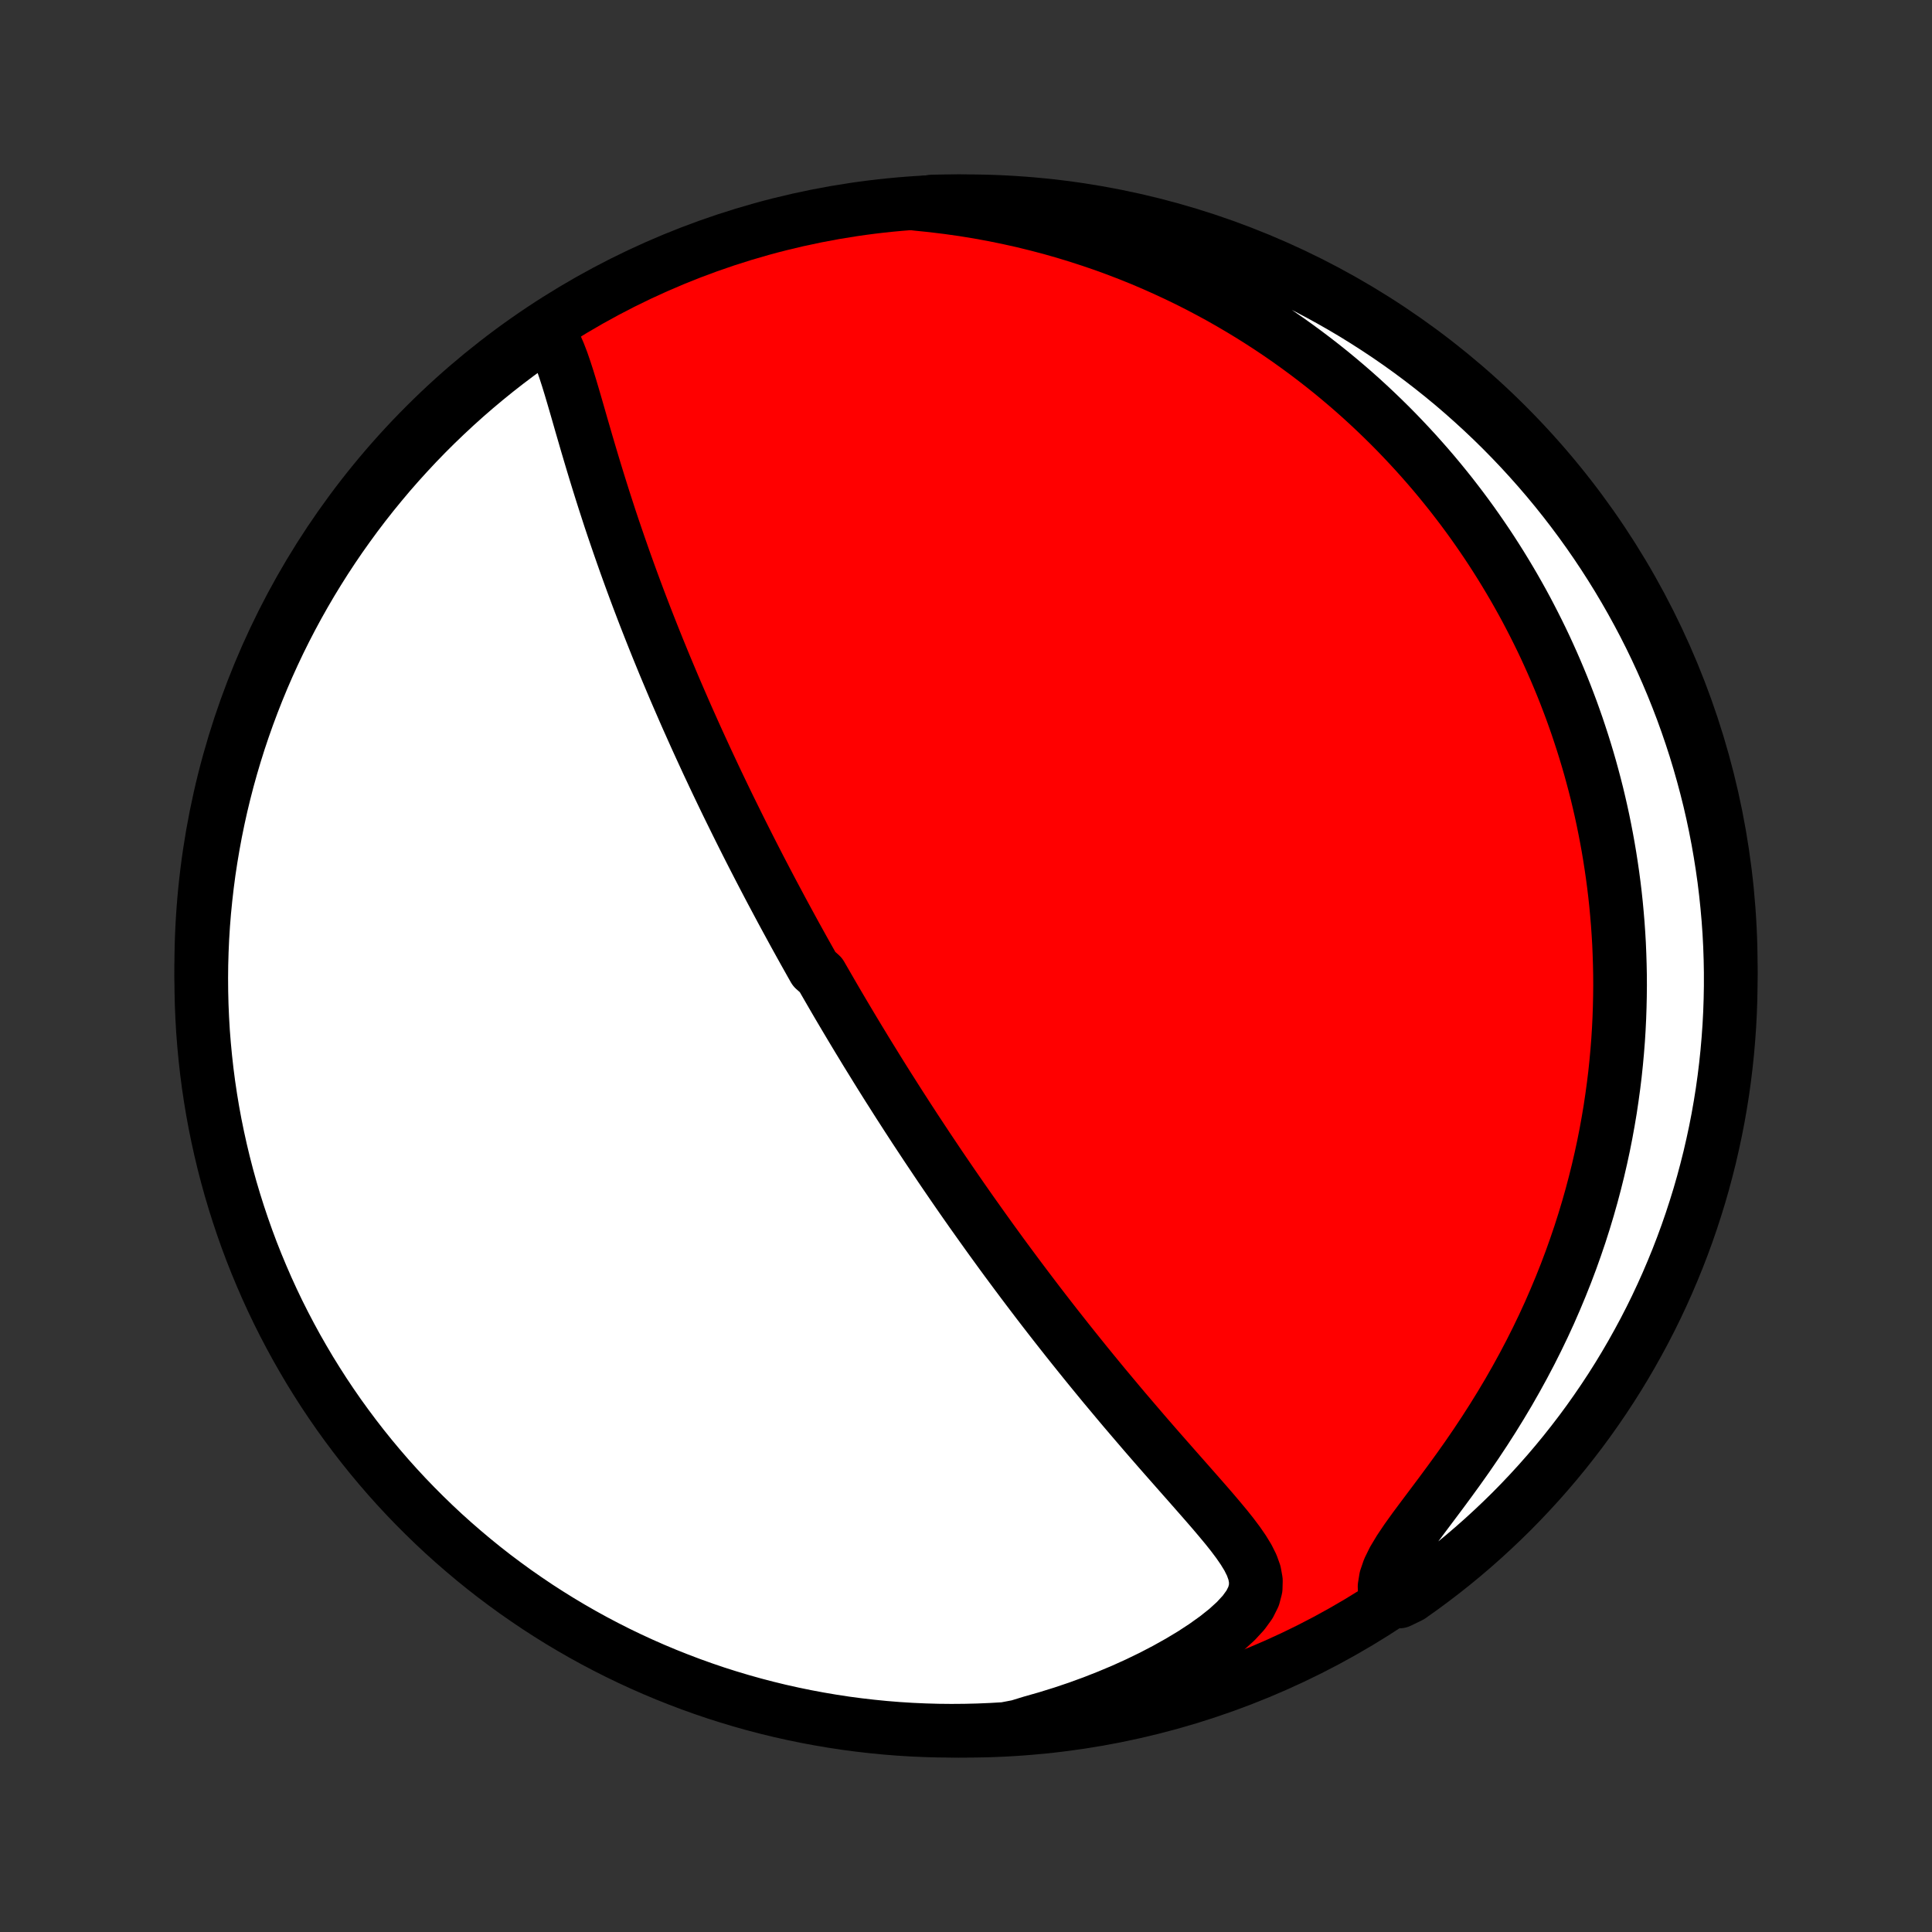 <?xml version="1.0" encoding="utf-8" standalone="no"?>
<!DOCTYPE svg PUBLIC "-//W3C//DTD SVG 1.1//EN"
  "http://www.w3.org/Graphics/SVG/1.1/DTD/svg11.dtd">
<!-- Created with matplotlib (http://matplotlib.org/) -->
<svg height="72pt" version="1.1" viewBox="0 0 72 72" width="72pt" xmlns="http://www.w3.org/2000/svg" xmlns:xlink="http://www.w3.org/1999/xlink">
 <rect x="0" y="0" width="72" height="72" fill="#333333" stroke="none"/>
 <defs>
  <style type="text/css">
*{stroke-linecap:butt;stroke-linejoin:round;}
  </style>
 </defs>
 <g id="figure_1">
  <g id="patch_1">
   <path d="
M0 72
L72 72
L72 0
L0 0
z
" style="fill:none;"/>
  </g>
  <g id="axes_1">
   <g id="PatchCollection_1">
    <defs>
     <path d="
M36 -7.5
C43.558 -7.5 50.808 -10.503 56.153 -15.848
C61.497 -21.192 64.5 -28.442 64.5 -36
C64.5 -43.558 61.497 -50.808 56.153 -56.153
C50.808 -61.497 43.558 -64.5 36 -64.5
C28.442 -64.5 21.192 -61.497 15.848 -56.153
C10.503 -50.808 7.5 -43.558 7.5 -36
C7.5 -28.442 10.503 -21.192 15.848 -15.848
C21.192 -10.503 28.442 -7.5 36 -7.5
z
" id="C0_0_a811fe30f3"/>
     <path d="
M20.4 -59.637
L20.56 -59.396
L20.701 -59.129
L20.827 -58.84
L20.944 -58.536
L21.053 -58.219
L21.159 -57.892
L21.261 -57.559
L21.362 -57.219
L21.462 -56.876
L21.562 -56.529
L21.662 -56.179
L21.764 -55.829
L21.866 -55.477
L21.97 -55.125
L22.075 -54.773
L22.181 -54.422
L22.289 -54.071
L22.398 -53.722
L22.508 -53.374
L22.62 -53.028
L22.732 -52.683
L22.846 -52.341
L22.962 -52.001
L23.078 -51.663
L23.195 -51.328
L23.312 -50.996
L23.431 -50.666
L23.55 -50.339
L23.67 -50.014
L23.79 -49.693
L23.911 -49.375
L24.032 -49.059
L24.154 -48.747
L24.276 -48.437
L24.398 -48.131
L24.52 -47.827
L24.643 -47.527
L24.765 -47.229
L24.888 -46.935
L25.011 -46.643
L25.133 -46.354
L25.256 -46.068
L25.379 -45.785
L25.501 -45.504
L25.623 -45.227
L25.746 -44.952
L25.868 -44.679
L25.99 -44.409
L26.112 -44.142
L26.234 -43.877
L26.355 -43.614
L26.477 -43.354
L26.598 -43.096
L26.719 -42.84
L26.84 -42.587
L26.961 -42.335
L27.081 -42.086
L27.202 -41.838
L27.323 -41.593
L27.443 -41.349
L27.563 -41.107
L27.683 -40.867
L27.803 -40.628
L27.923 -40.391
L28.043 -40.155
L28.163 -39.921
L28.283 -39.688
L28.403 -39.457
L28.523 -39.227
L28.643 -38.998
L28.763 -38.77
L28.884 -38.543
L29.004 -38.318
L29.124 -38.093
L29.245 -37.869
L29.366 -37.646
L29.487 -37.424
L29.608 -37.202
L29.73 -36.981
L29.852 -36.761
L29.974 -36.541
L30.097 -36.322
L30.22 -36.103
L30.343 -35.885
L30.591 -35.666
L30.716 -35.449
L30.842 -35.231
L30.968 -35.013
L31.094 -34.796
L31.221 -34.578
L31.349 -34.361
L31.478 -34.143
L31.607 -33.926
L31.737 -33.708
L31.868 -33.49
L32 -33.271
L32.133 -33.053
L32.266 -32.833
L32.401 -32.614
L32.537 -32.394
L32.673 -32.173
L32.811 -31.951
L32.95 -31.729
L33.09 -31.506
L33.232 -31.283
L33.374 -31.059
L33.518 -30.833
L33.664 -30.607
L33.81 -30.38
L33.959 -30.151
L34.108 -29.922
L34.26 -29.692
L34.413 -29.46
L34.567 -29.227
L34.724 -28.993
L34.882 -28.757
L35.041 -28.52
L35.203 -28.282
L35.367 -28.042
L35.533 -27.8
L35.7 -27.558
L35.87 -27.313
L36.042 -27.067
L36.216 -26.819
L36.393 -26.57
L36.572 -26.318
L36.753 -26.065
L36.936 -25.81
L37.122 -25.554
L37.31 -25.295
L37.501 -25.035
L37.695 -24.773
L37.891 -24.509
L38.09 -24.243
L38.292 -23.975
L38.496 -23.706
L38.703 -23.434
L38.913 -23.161
L39.126 -22.886
L39.342 -22.609
L39.561 -22.331
L39.782 -22.051
L40.007 -21.769
L40.234 -21.486
L40.464 -21.201
L40.697 -20.915
L40.933 -20.627
L41.171 -20.338
L41.413 -20.049
L41.656 -19.758
L41.902 -19.466
L42.151 -19.174
L42.402 -18.881
L42.654 -18.587
L42.909 -18.293
L43.165 -17.999
L43.422 -17.706
L43.681 -17.412
L43.939 -17.119
L44.198 -16.826
L44.455 -16.534
L44.711 -16.243
L44.965 -15.953
L45.215 -15.664
L45.459 -15.376
L45.697 -15.09
L45.924 -14.805
L46.138 -14.52
L46.334 -14.236
L46.507 -13.953
L46.649 -13.669
L46.751 -13.384
L46.803 -13.096
L46.795 -12.805
L46.717 -12.508
L46.566 -12.206
L46.343 -11.899
L46.056 -11.588
L45.713 -11.276
L45.323 -10.966
L44.895 -10.66
L44.437 -10.36
L43.953 -10.069
L43.449 -9.787
L42.929 -9.516
L42.395 -9.257
L41.85 -9.01
L41.295 -8.777
L40.733 -8.556
L40.165 -8.349
L39.592 -8.156
L39.015 -7.977
L38.436 -7.812
L37.945 -7.661
L37.448 -7.566
L36.951 -7.537
L36.454 -7.516
L35.957 -7.504
L35.459 -7.5
L34.962 -7.505
L34.465 -7.519
L33.969 -7.541
L33.473 -7.572
L32.978 -7.612
L32.484 -7.661
L31.991 -7.718
L31.499 -7.783
L31.008 -7.858
L30.519 -7.941
L30.032 -8.032
L29.547 -8.132
L29.063 -8.24
L28.582 -8.357
L28.103 -8.482
L27.626 -8.616
L27.152 -8.758
L26.68 -8.908
L26.212 -9.067
L25.746 -9.234
L25.284 -9.409
L24.824 -9.592
L24.368 -9.783
L23.916 -9.982
L23.467 -10.189
L23.023 -10.403
L22.582 -10.626
L22.145 -10.856
L21.712 -11.094
L21.284 -11.34
L20.86 -11.593
L20.441 -11.854
L20.027 -12.121
L19.618 -12.397
L19.213 -12.679
L18.814 -12.969
L18.419 -13.265
L18.031 -13.568
L17.647 -13.879
L17.27 -14.196
L16.898 -14.519
L16.531 -14.849
L16.171 -15.186
L15.817 -15.529
L15.469 -15.878
L15.127 -16.233
L14.791 -16.595
L14.462 -16.962
L14.14 -17.335
L13.824 -17.714
L13.515 -18.098
L13.213 -18.488
L12.918 -18.883
L12.629 -19.283
L12.348 -19.689
L12.074 -20.099
L11.808 -20.514
L11.548 -20.934
L11.297 -21.359
L11.052 -21.788
L10.816 -22.221
L10.587 -22.658
L10.365 -23.1
L10.152 -23.545
L9.946 -23.995
L9.749 -24.448
L9.559 -24.904
L9.377 -25.364
L9.204 -25.827
L9.039 -26.293
L8.882 -26.762
L8.733 -27.234
L8.592 -27.709
L8.46 -28.186
L8.336 -28.666
L8.221 -29.147
L8.114 -29.631
L8.015 -30.117
L7.925 -30.605
L7.844 -31.094
L7.771 -31.584
L7.707 -32.077
L7.652 -32.57
L7.605 -33.064
L7.566 -33.559
L7.537 -34.055
L7.516 -34.552
L7.504 -35.049
L7.5 -35.546
L7.505 -36.043
L7.519 -36.541
L7.541 -37.038
L7.572 -37.535
L7.612 -38.031
L7.661 -38.527
L7.718 -39.022
L7.783 -39.516
L7.858 -40.009
L7.941 -40.501
L8.032 -40.992
L8.132 -41.481
L8.24 -41.968
L8.357 -42.453
L8.482 -42.937
L8.616 -43.418
L8.758 -43.897
L8.908 -44.374
L9.067 -44.848
L9.234 -45.32
L9.409 -45.788
L9.592 -46.254
L9.783 -46.717
L9.982 -47.176
L10.189 -47.632
L10.403 -48.084
L10.626 -48.533
L10.856 -48.977
L11.094 -49.418
L11.34 -49.855
L11.593 -50.288
L11.854 -50.716
L12.121 -51.139
L12.397 -51.559
L12.679 -51.973
L12.969 -52.382
L13.265 -52.787
L13.568 -53.186
L13.879 -53.581
L14.196 -53.969
L14.519 -54.353
L14.849 -54.73
L15.186 -55.102
L15.529 -55.469
L15.878 -55.829
L16.233 -56.183
L16.595 -56.531
L16.962 -56.873
L17.335 -57.209
L17.714 -57.538
L18.098 -57.86
L18.488 -58.176
L18.883 -58.485
L19.283 -58.787
L19.689 -59.083
z
" id="C0_1_1fabf1725f"/>
     <path d="
M34.15 -64.403
L34.739 -64.343
L35.32 -64.272
L35.894 -64.191
L36.459 -64.099
L37.017 -63.997
L37.565 -63.885
L38.105 -63.765
L38.635 -63.635
L39.156 -63.498
L39.668 -63.352
L40.17 -63.199
L40.663 -63.039
L41.147 -62.873
L41.621 -62.7
L42.086 -62.521
L42.542 -62.337
L42.988 -62.147
L43.425 -61.952
L43.853 -61.753
L44.273 -61.55
L44.683 -61.342
L45.085 -61.13
L45.478 -60.916
L45.863 -60.697
L46.239 -60.476
L46.608 -60.252
L46.968 -60.025
L47.321 -59.796
L47.666 -59.565
L48.004 -59.331
L48.334 -59.095
L48.658 -58.857
L48.974 -58.618
L49.284 -58.377
L49.587 -58.135
L49.883 -57.891
L50.174 -57.645
L50.458 -57.399
L50.736 -57.151
L51.008 -56.902
L51.274 -56.652
L51.535 -56.401
L51.791 -56.149
L52.041 -55.896
L52.285 -55.642
L52.525 -55.387
L52.76 -55.132
L52.99 -54.875
L53.216 -54.618
L53.437 -54.36
L53.653 -54.101
L53.865 -53.841
L54.073 -53.581
L54.276 -53.319
L54.476 -53.057
L54.671 -52.794
L54.863 -52.53
L55.05 -52.265
L55.234 -51.999
L55.415 -51.732
L55.591 -51.465
L55.764 -51.196
L55.934 -50.926
L56.1 -50.655
L56.263 -50.383
L56.423 -50.11
L56.579 -49.836
L56.733 -49.56
L56.883 -49.283
L57.029 -49.005
L57.173 -48.725
L57.314 -48.444
L57.452 -48.162
L57.587 -47.878
L57.718 -47.592
L57.847 -47.305
L57.973 -47.016
L58.096 -46.725
L58.217 -46.432
L58.334 -46.138
L58.448 -45.841
L58.56 -45.543
L58.668 -45.242
L58.774 -44.939
L58.876 -44.634
L58.976 -44.327
L59.073 -44.017
L59.167 -43.705
L59.258 -43.39
L59.345 -43.073
L59.43 -42.753
L59.512 -42.43
L59.59 -42.104
L59.665 -41.776
L59.737 -41.444
L59.805 -41.109
L59.87 -40.772
L59.932 -40.43
L59.99 -40.086
L60.044 -39.738
L60.095 -39.387
L60.142 -39.032
L60.185 -38.674
L60.224 -38.312
L60.258 -37.946
L60.289 -37.576
L60.315 -37.202
L60.337 -36.825
L60.353 -36.443
L60.365 -36.057
L60.373 -35.667
L60.375 -35.273
L60.371 -34.875
L60.362 -34.472
L60.348 -34.065
L60.328 -33.653
L60.302 -33.237
L60.269 -32.817
L60.23 -32.392
L60.185 -31.963
L60.132 -31.53
L60.072 -31.092
L60.006 -30.649
L59.931 -30.203
L59.849 -29.752
L59.759 -29.297
L59.66 -28.838
L59.553 -28.375
L59.437 -27.909
L59.312 -27.438
L59.178 -26.965
L59.034 -26.487
L58.881 -26.007
L58.717 -25.524
L58.544 -25.039
L58.36 -24.551
L58.165 -24.061
L57.96 -23.57
L57.745 -23.077
L57.518 -22.583
L57.28 -22.089
L57.032 -21.596
L56.772 -21.102
L56.502 -20.61
L56.222 -20.119
L55.931 -19.631
L55.631 -19.145
L55.322 -18.663
L55.005 -18.185
L54.681 -17.712
L54.351 -17.246
L54.017 -16.786
L53.683 -16.334
L53.351 -15.891
L53.026 -15.458
L52.713 -15.038
L52.421 -14.631
L52.158 -14.24
L51.935 -13.868
L51.762 -13.515
L51.649 -13.184
L51.599 -12.875
L51.612 -12.586
L52.146 -12.317
L52.554 -12.515
L52.956 -12.8
L53.353 -13.093
L53.745 -13.392
L54.132 -13.698
L54.513 -14.011
L54.888 -14.331
L55.258 -14.658
L55.621 -14.991
L55.979 -15.33
L56.331 -15.675
L56.676 -16.027
L57.015 -16.385
L57.348 -16.749
L57.675 -17.119
L57.994 -17.494
L58.307 -17.875
L58.613 -18.262
L58.913 -18.654
L59.205 -19.051
L59.49 -19.454
L59.768 -19.861
L60.039 -20.273
L60.303 -20.691
L60.559 -21.113
L60.807 -21.539
L61.048 -21.97
L61.282 -22.405
L61.508 -22.844
L61.726 -23.287
L61.936 -23.735
L62.138 -24.185
L62.332 -24.64
L62.519 -25.098
L62.697 -25.559
L62.867 -26.023
L63.029 -26.491
L63.182 -26.961
L63.328 -27.434
L63.465 -27.91
L63.593 -28.388
L63.714 -28.869
L63.825 -29.351
L63.929 -29.836
L64.024 -30.322
L64.11 -30.811
L64.188 -31.3
L64.257 -31.792
L64.317 -32.284
L64.369 -32.778
L64.412 -33.273
L64.447 -33.768
L64.473 -34.265
L64.49 -34.761
L64.499 -35.258
L64.499 -35.756
L64.49 -36.253
L64.473 -36.751
L64.447 -37.248
L64.412 -37.744
L64.368 -38.24
L64.316 -38.736
L64.256 -39.231
L64.186 -39.724
L64.108 -40.217
L64.022 -40.708
L63.927 -41.198
L63.824 -41.686
L63.712 -42.173
L63.591 -42.657
L63.462 -43.14
L63.325 -43.621
L63.18 -44.099
L63.026 -44.574
L62.864 -45.047
L62.694 -45.518
L62.515 -45.985
L62.329 -46.449
L62.134 -46.911
L61.932 -47.368
L61.722 -47.823
L61.504 -48.274
L61.278 -48.721
L61.044 -49.164
L60.803 -49.603
L60.554 -50.038
L60.298 -50.469
L60.034 -50.895
L59.763 -51.317
L59.485 -51.734
L59.2 -52.146
L58.907 -52.554
L58.608 -52.956
L58.302 -53.353
L57.989 -53.745
L57.669 -54.132
L57.342 -54.513
L57.009 -54.888
L56.67 -55.258
L56.325 -55.621
L55.973 -55.979
L55.615 -56.331
L55.251 -56.676
L54.881 -57.015
L54.506 -57.348
L54.125 -57.675
L53.738 -57.994
L53.346 -58.307
L52.949 -58.613
L52.546 -58.913
L52.139 -59.205
L51.727 -59.49
L51.309 -59.768
L50.887 -60.039
L50.461 -60.303
L50.03 -60.559
L49.595 -60.807
L49.156 -61.048
L48.713 -61.282
L48.266 -61.508
L47.815 -61.726
L47.36 -61.936
L46.902 -62.138
L46.441 -62.332
L45.977 -62.519
L45.509 -62.697
L45.039 -62.867
L44.566 -63.029
L44.09 -63.182
L43.612 -63.328
L43.132 -63.465
L42.649 -63.593
L42.164 -63.714
L41.678 -63.825
L41.189 -63.929
L40.7 -64.024
L40.208 -64.11
L39.716 -64.188
L39.222 -64.257
L38.727 -64.317
L38.232 -64.369
L37.735 -64.412
L37.239 -64.447
L36.742 -64.473
L36.244 -64.49
L35.747 -64.499
L35.249 -64.499
L34.752 -64.49
z
" id="C0_2_c928a40a67"/>
    </defs>
    <g clip-path="url(#p1bffca34e9)">
     <use style="fill:#ff0000;stroke:#000000;stroke-width:2.0;" x="0.0" xlink:href="#C0_0_a811fe30f3" y="72.0"/>
    </g>
    <g clip-path="url(#p1bffca34e9)">
     <use style="fill:#ffffff;stroke:#000000;stroke-width:2.0;" x="0.0" xlink:href="#C0_1_1fabf1725f" y="72.0"/>
    </g>
    <g clip-path="url(#p1bffca34e9)">
     <use style="fill:#ffffff;stroke:#000000;stroke-width:2.0;" x="0.0" xlink:href="#C0_2_c928a40a67" y="72.0"/>
    </g>
   </g>
  </g>
 </g>
 <defs>
  <clipPath id="p1bffca34e9">
   <rect height="72.0" width="72.0" x="0.0" y="0.0"/>
  </clipPath>
 </defs>
</svg>
